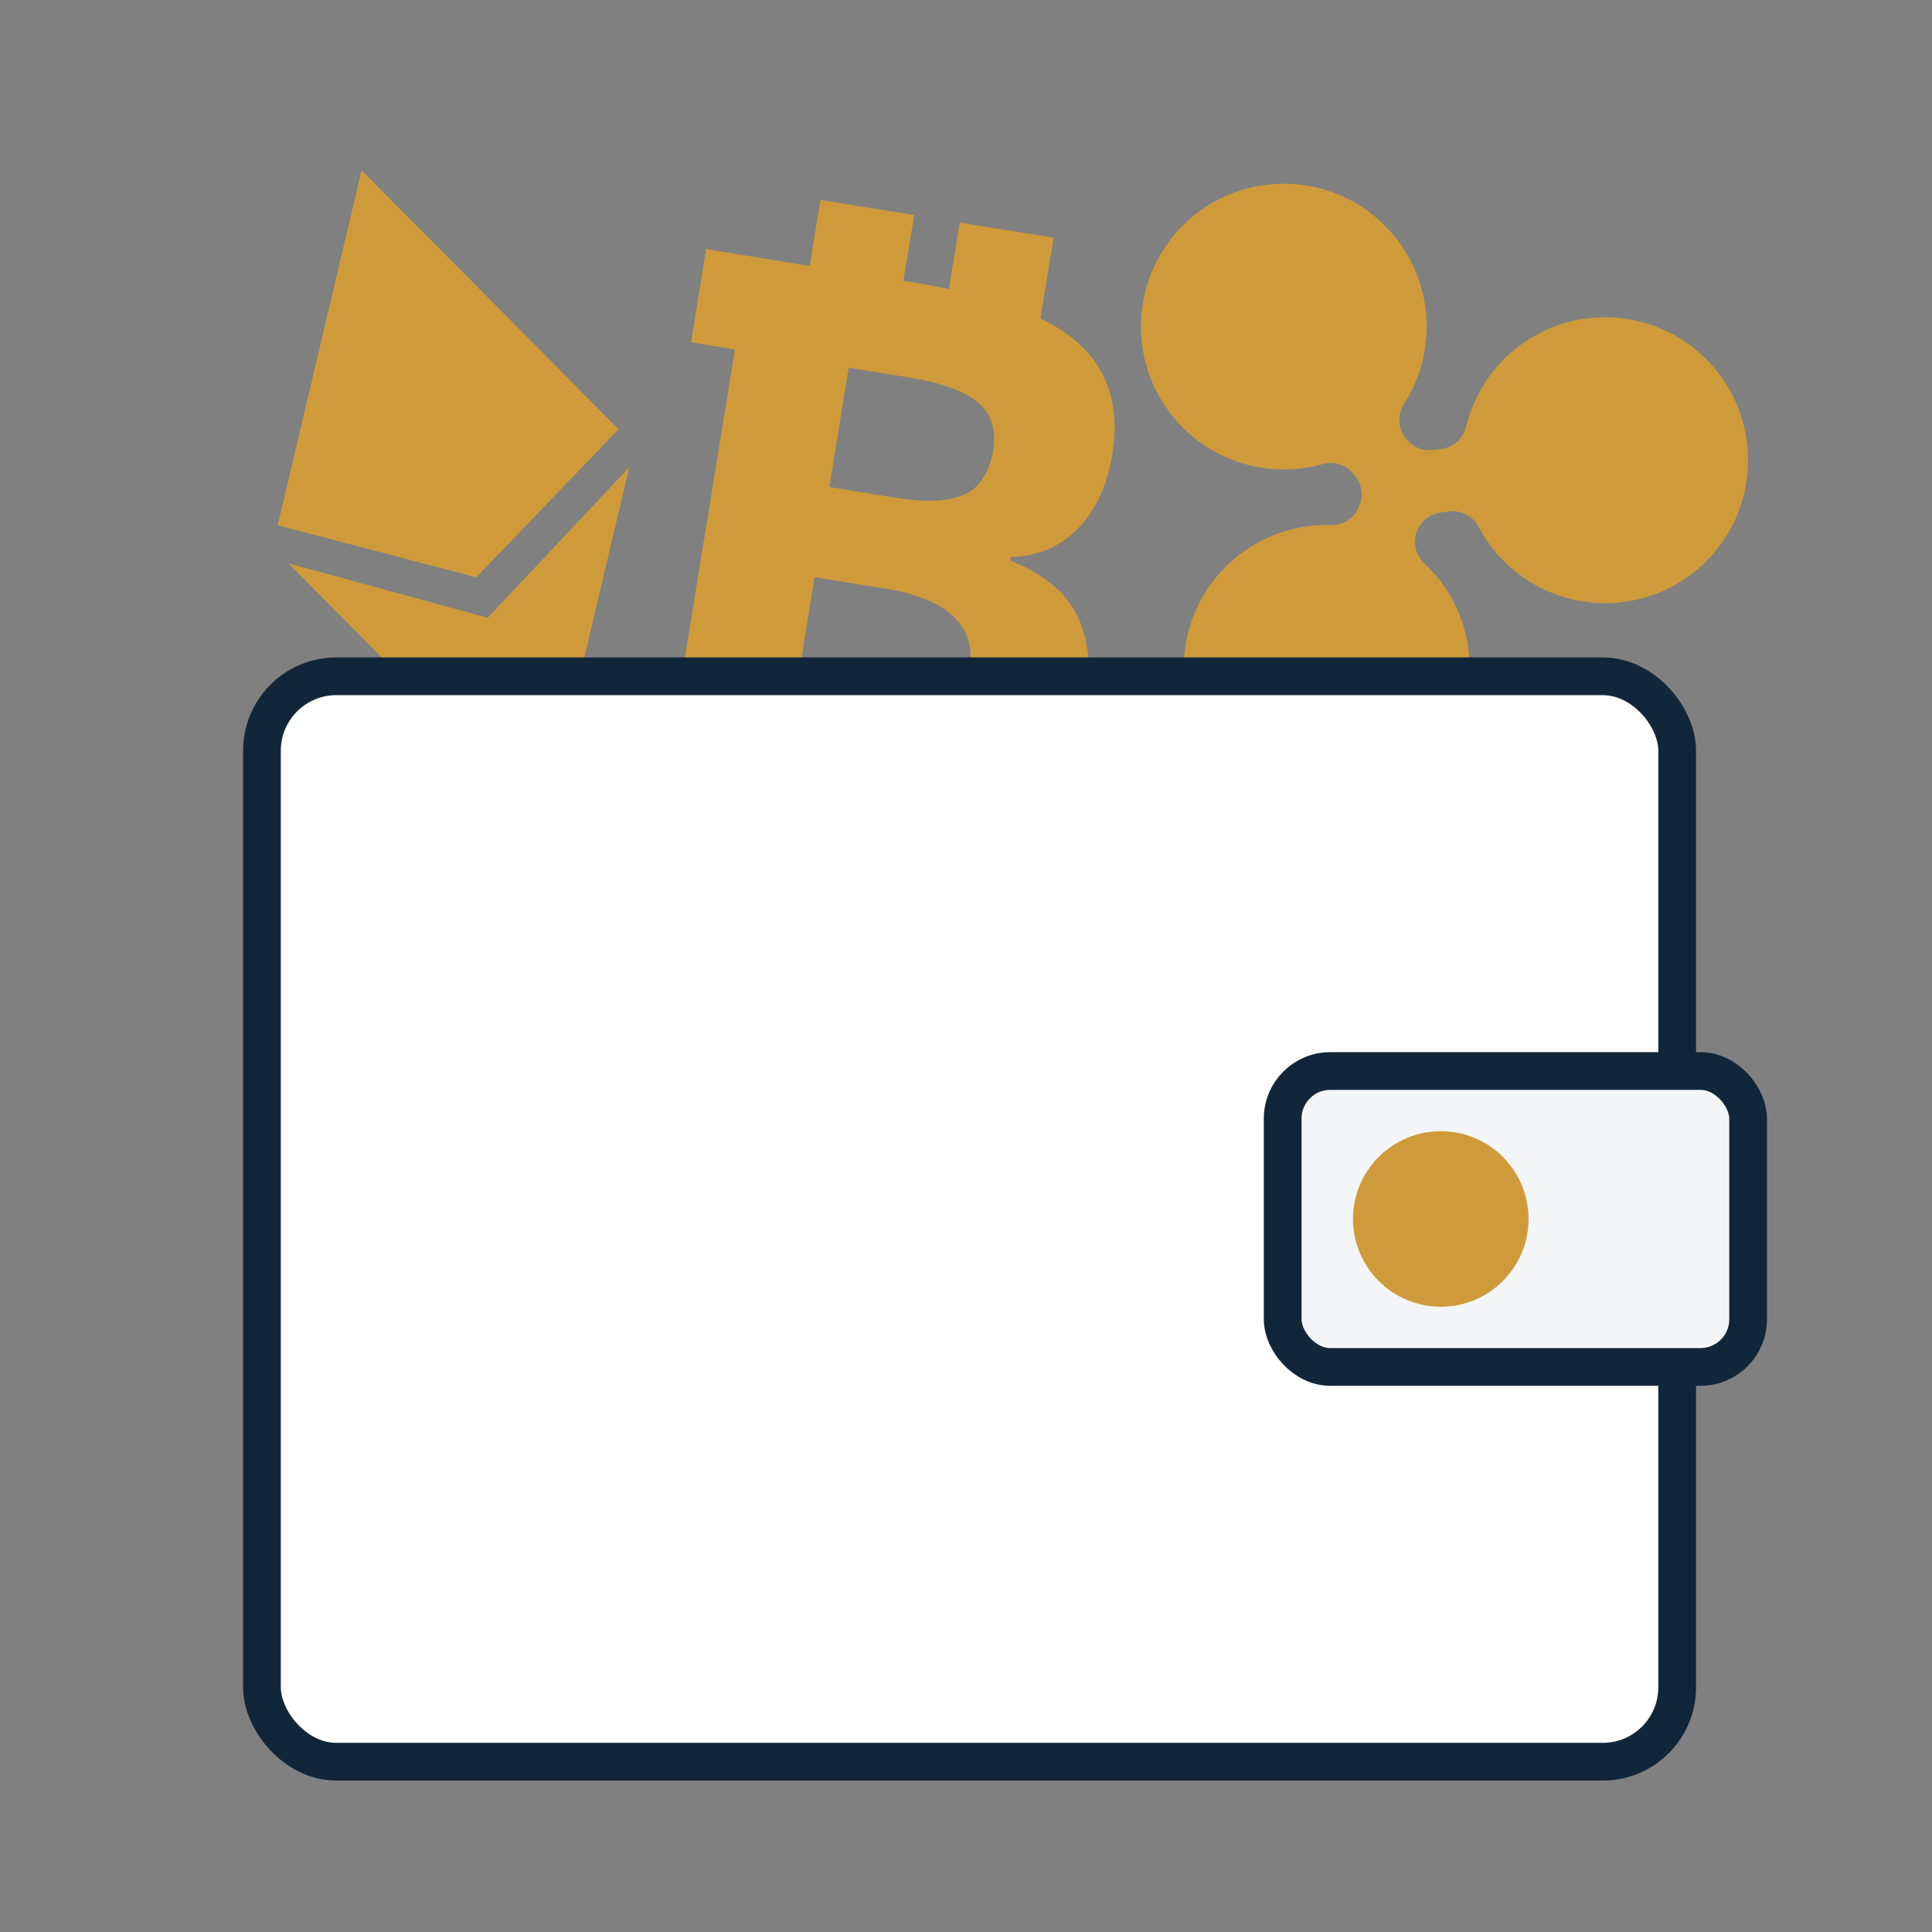 <svg xmlns="http://www.w3.org/2000/svg" viewBox="0 0 512 512"><rect x="0" y="0" width="512" height="512" fill="#808080" stroke="none"/><title>Icon</title><path d="M389.27,173.16a37.74,37.74,0,0,0-11.79-23.84,7.84,7.84,0,0,1-1.91-8.71h0a7.83,7.83,0,0,1,6.27-4.79l2.15-.27a7.81,7.81,0,0,1,7.88,4.09,37.88,37.88,0,1,0-3.3-26.65,7.88,7.88,0,0,1-6.64,6l-2.12.27a7.83,7.83,0,0,1-7.27-3.12l-.18-.24a7.84,7.84,0,0,1-.27-8.91,37.86,37.86,0,1,0-21.6,16,7.85,7.85,0,0,1,8.45,2.87l.38.52a7.83,7.83,0,0,1,.94,7.64l-.12.29a7.85,7.85,0,0,1-7.49,4.84,37.88,37.88,0,1,0,36.62,34.07Z" fill="#cf9b3a"/><path d="M285.4,163q-4.64-9.24-17.67-14.45l.16-1a24.21,24.21,0,0,0,17.5-7.24q7.31-7.2,9.38-19.94,3.05-18.77-9.22-29.61a44.57,44.57,0,0,0-9.83-6.39L279.21,63l-24.87-4L251.46,76.6C248.78,76,246,75.51,243,75l-3.59-.58L242.29,57l-24.87-4-2.84,17.48-15.81-2.57-11.64-1.89-4,24.71,11.64,1.89-15.08,92.8L168,183.45l-4,24.71,11.64,1.89h0l15.81,2.57-2.84,17.48,24.87,4,2.84-17.48,12.05,2-2.84,17.48,24.87,4,3.43-21.08a47.81,47.81,0,0,0,15-5.05q15.83-8.61,19-28.07Q290,172.24,285.4,163ZM224.91,97.45,240.77,100q12.94,2.1,18.35,6.63t4.08,12.7q-1.42,8.76-7.54,11.66t-18.37.91l-17.51-2.85Zm23.76,94q-6.71,3.8-19.16,1.78l-19.65-3.19,6-37.07,18.68,3q25.29,4.11,22.42,21.82Q255.38,187.68,248.67,191.48Z" fill="#cf9b3a"/><polygon points="163.92 113.76 126.22 152.99 73.59 139.21 95.83 45.13 163.92 113.76" fill="#cf9b3a"/><polygon points="76.43 149.29 129.24 163.71 166.76 123.85 144.51 217.92 76.43 149.29" fill="#cf9b3a"/><rect x="69.42" y="179.22" width="375.05" height="287.65" rx="19.72" ry="19.72" fill="#fff" stroke="#12263a" stroke-linecap="round" stroke-linejoin="round" stroke-width="10"/><rect x="339.92" y="283.83" width="123.35" height="78.42" rx="12.61" ry="12.61" fill="#f3f5f6" stroke="#12263a" stroke-linecap="round" stroke-linejoin="round" stroke-width="10"/><circle cx="381.82" cy="323.04" r="23.26" fill="#cf9b3a"/></svg>